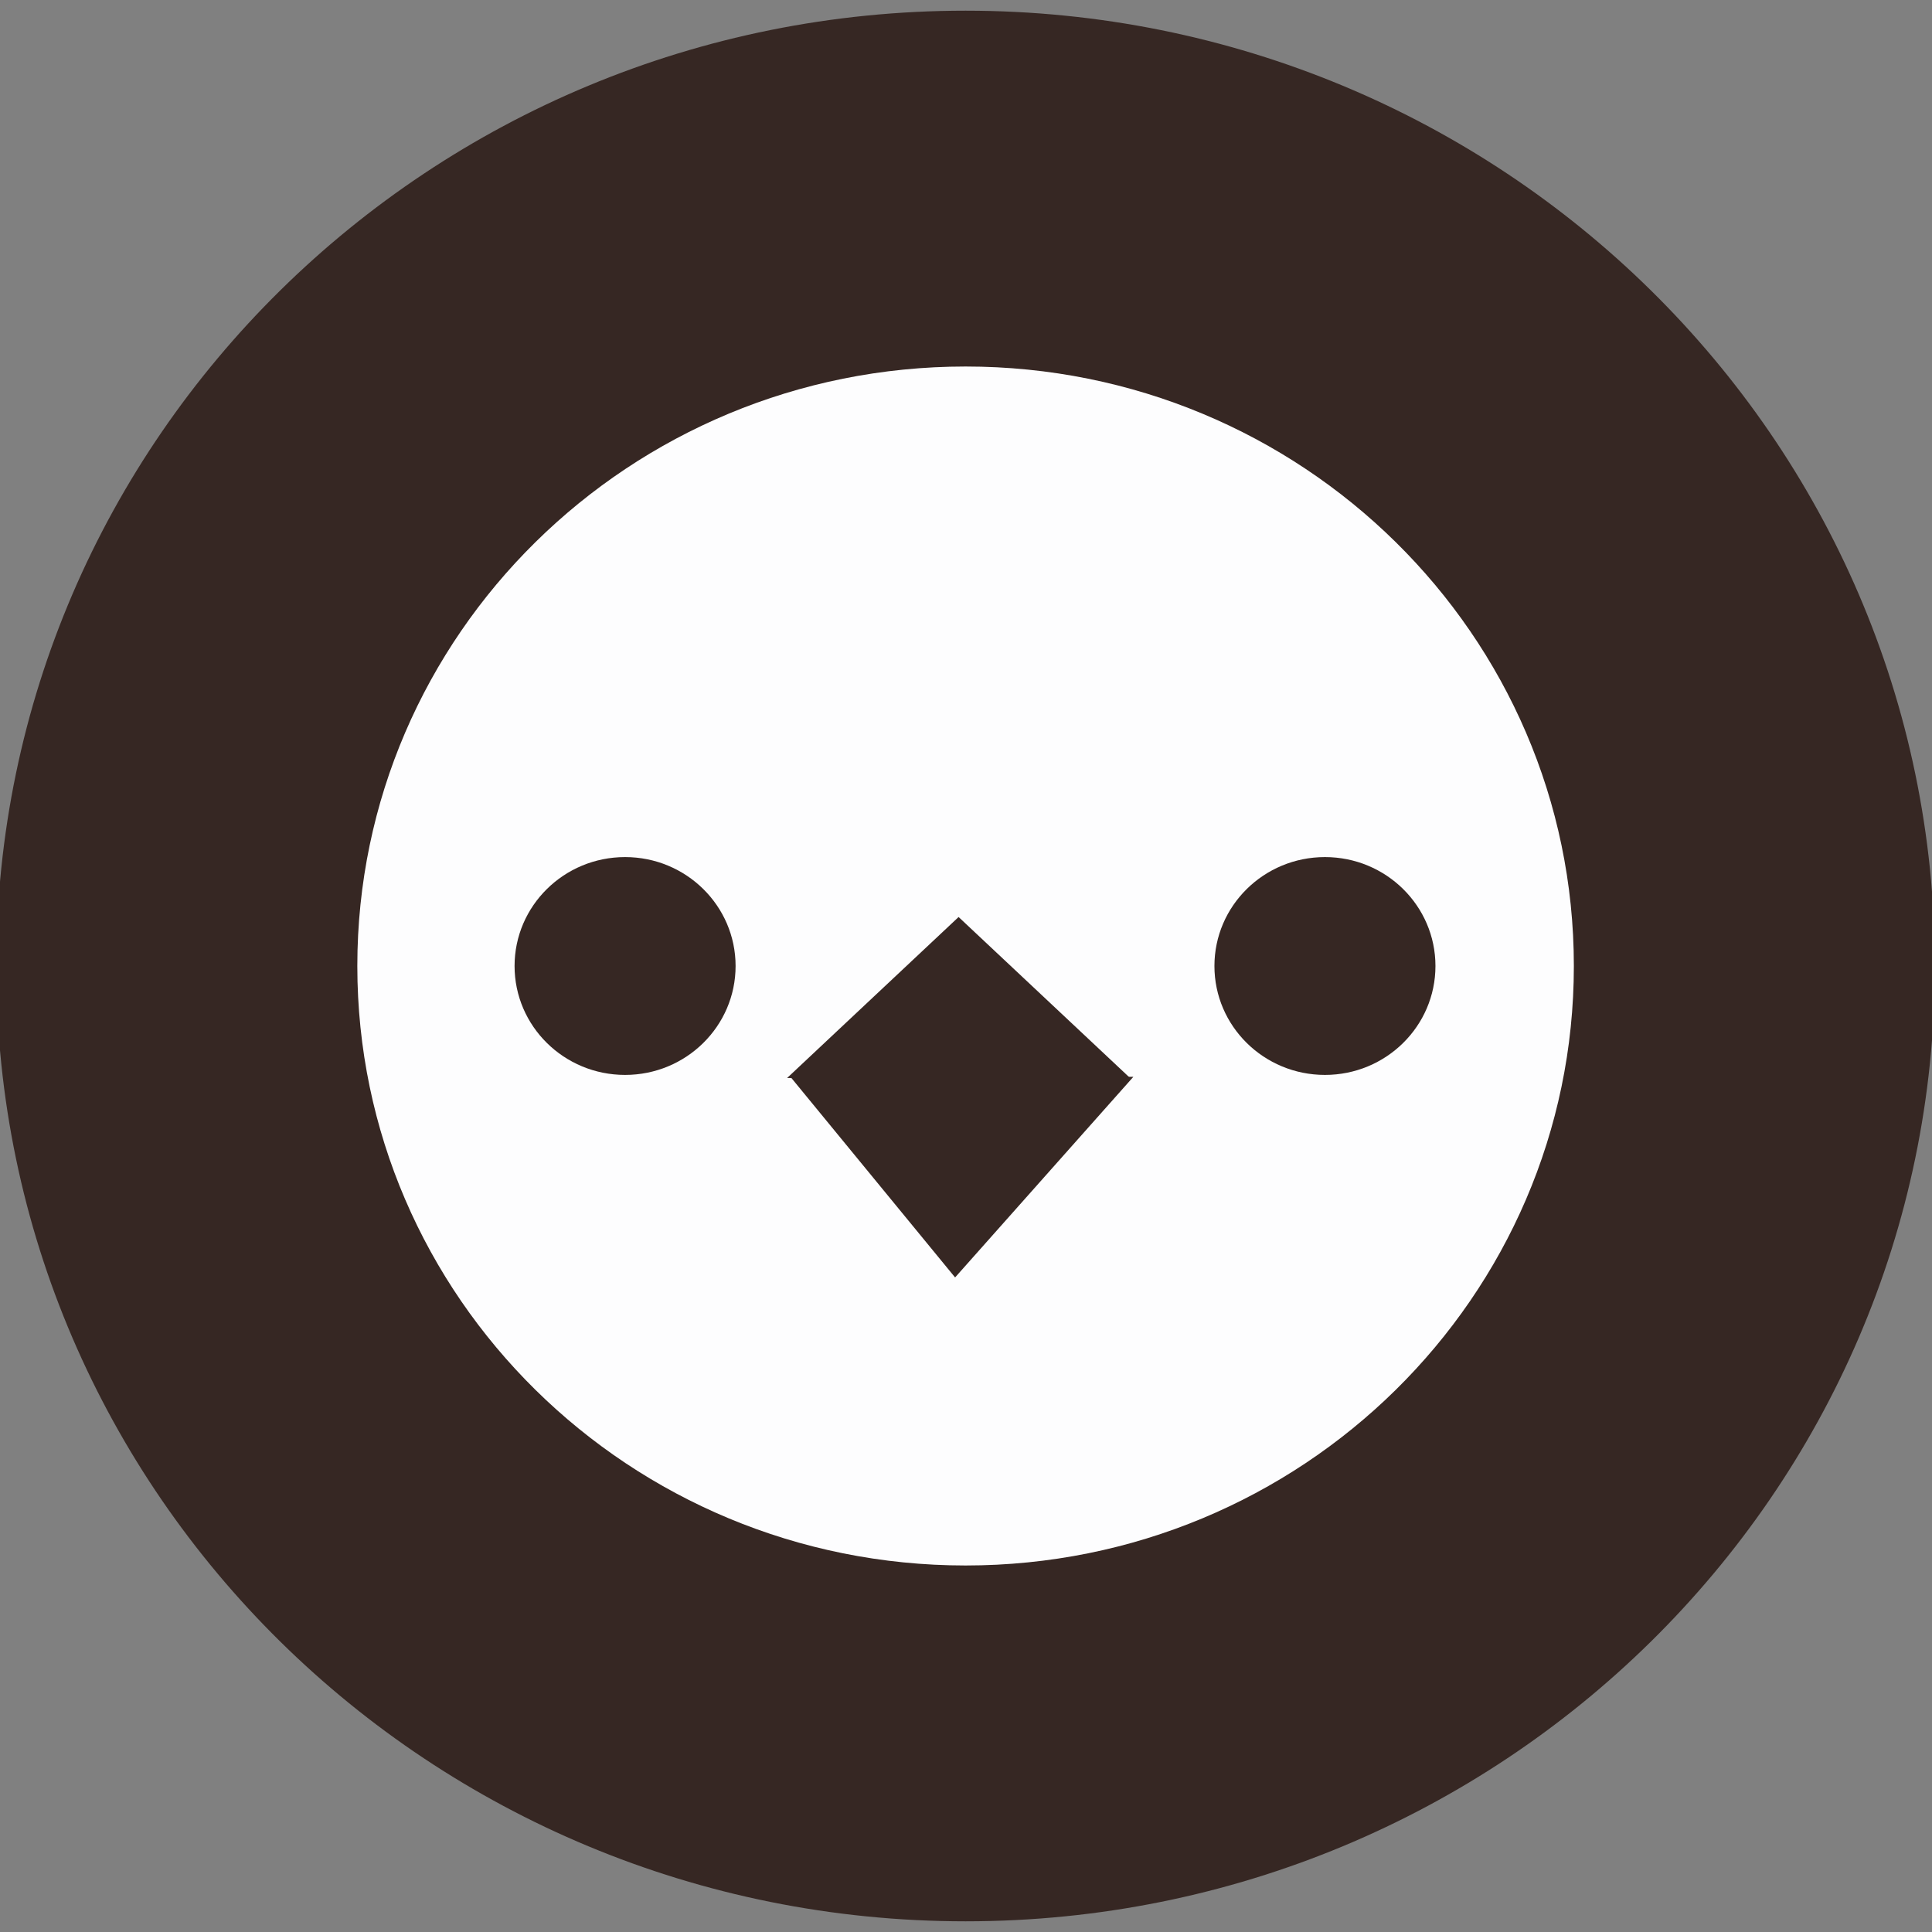 <svg id="icon" xmlns="http://www.w3.org/2000/svg" width="1000" height="1000"><rect width="100%" height="100%" fill="#808080" stroke="none"/><defs><style>.cls-1{fill:#362723;fill-rule:evenodd}</style></defs><g id="body"><path id="head" class="cls-1" d="M499.787 5.532C776.875 5.532 1001.5 226.913 1001.5 500S776.875 994.468 499.787 994.468-1.926 773.087-1.926 500 222.7 5.532 499.787 5.532Z"/></g><path id="face" d="M499.787 189.71c173.88 0 314.837 138.921 314.837 310.29S673.667 810.29 499.787 810.29 184.95 671.369 184.95 500s140.958-310.29 314.837-310.29Z" style="fill:#fdfdfe;fill-rule:evenodd"/><g id="eyes"><path id="left" class="cls-1" d="M323.54 443.625c31.591 0 57.2 25.24 57.2 56.375s-25.61 56.375-57.2 56.375-57.2-25.24-57.2-56.375 25.609-56.375 57.2-56.375Z"/><path id="right" class="cls-1" d="M685.787 443.625c31.592 0 57.2 25.24 57.2 56.375s-25.609 56.375-57.2 56.375-57.2-25.24-57.2-56.375 25.613-56.375 57.2-56.375Z"/></g><g id="mouth"><path id="top" class="cls-1" d="m496.165 474.643 88.75 83.317h-177.5Z"/><path id="down" class="cls-1" d="m494.353 661.2-85.232-103.839h177.5Z"/></g></svg>